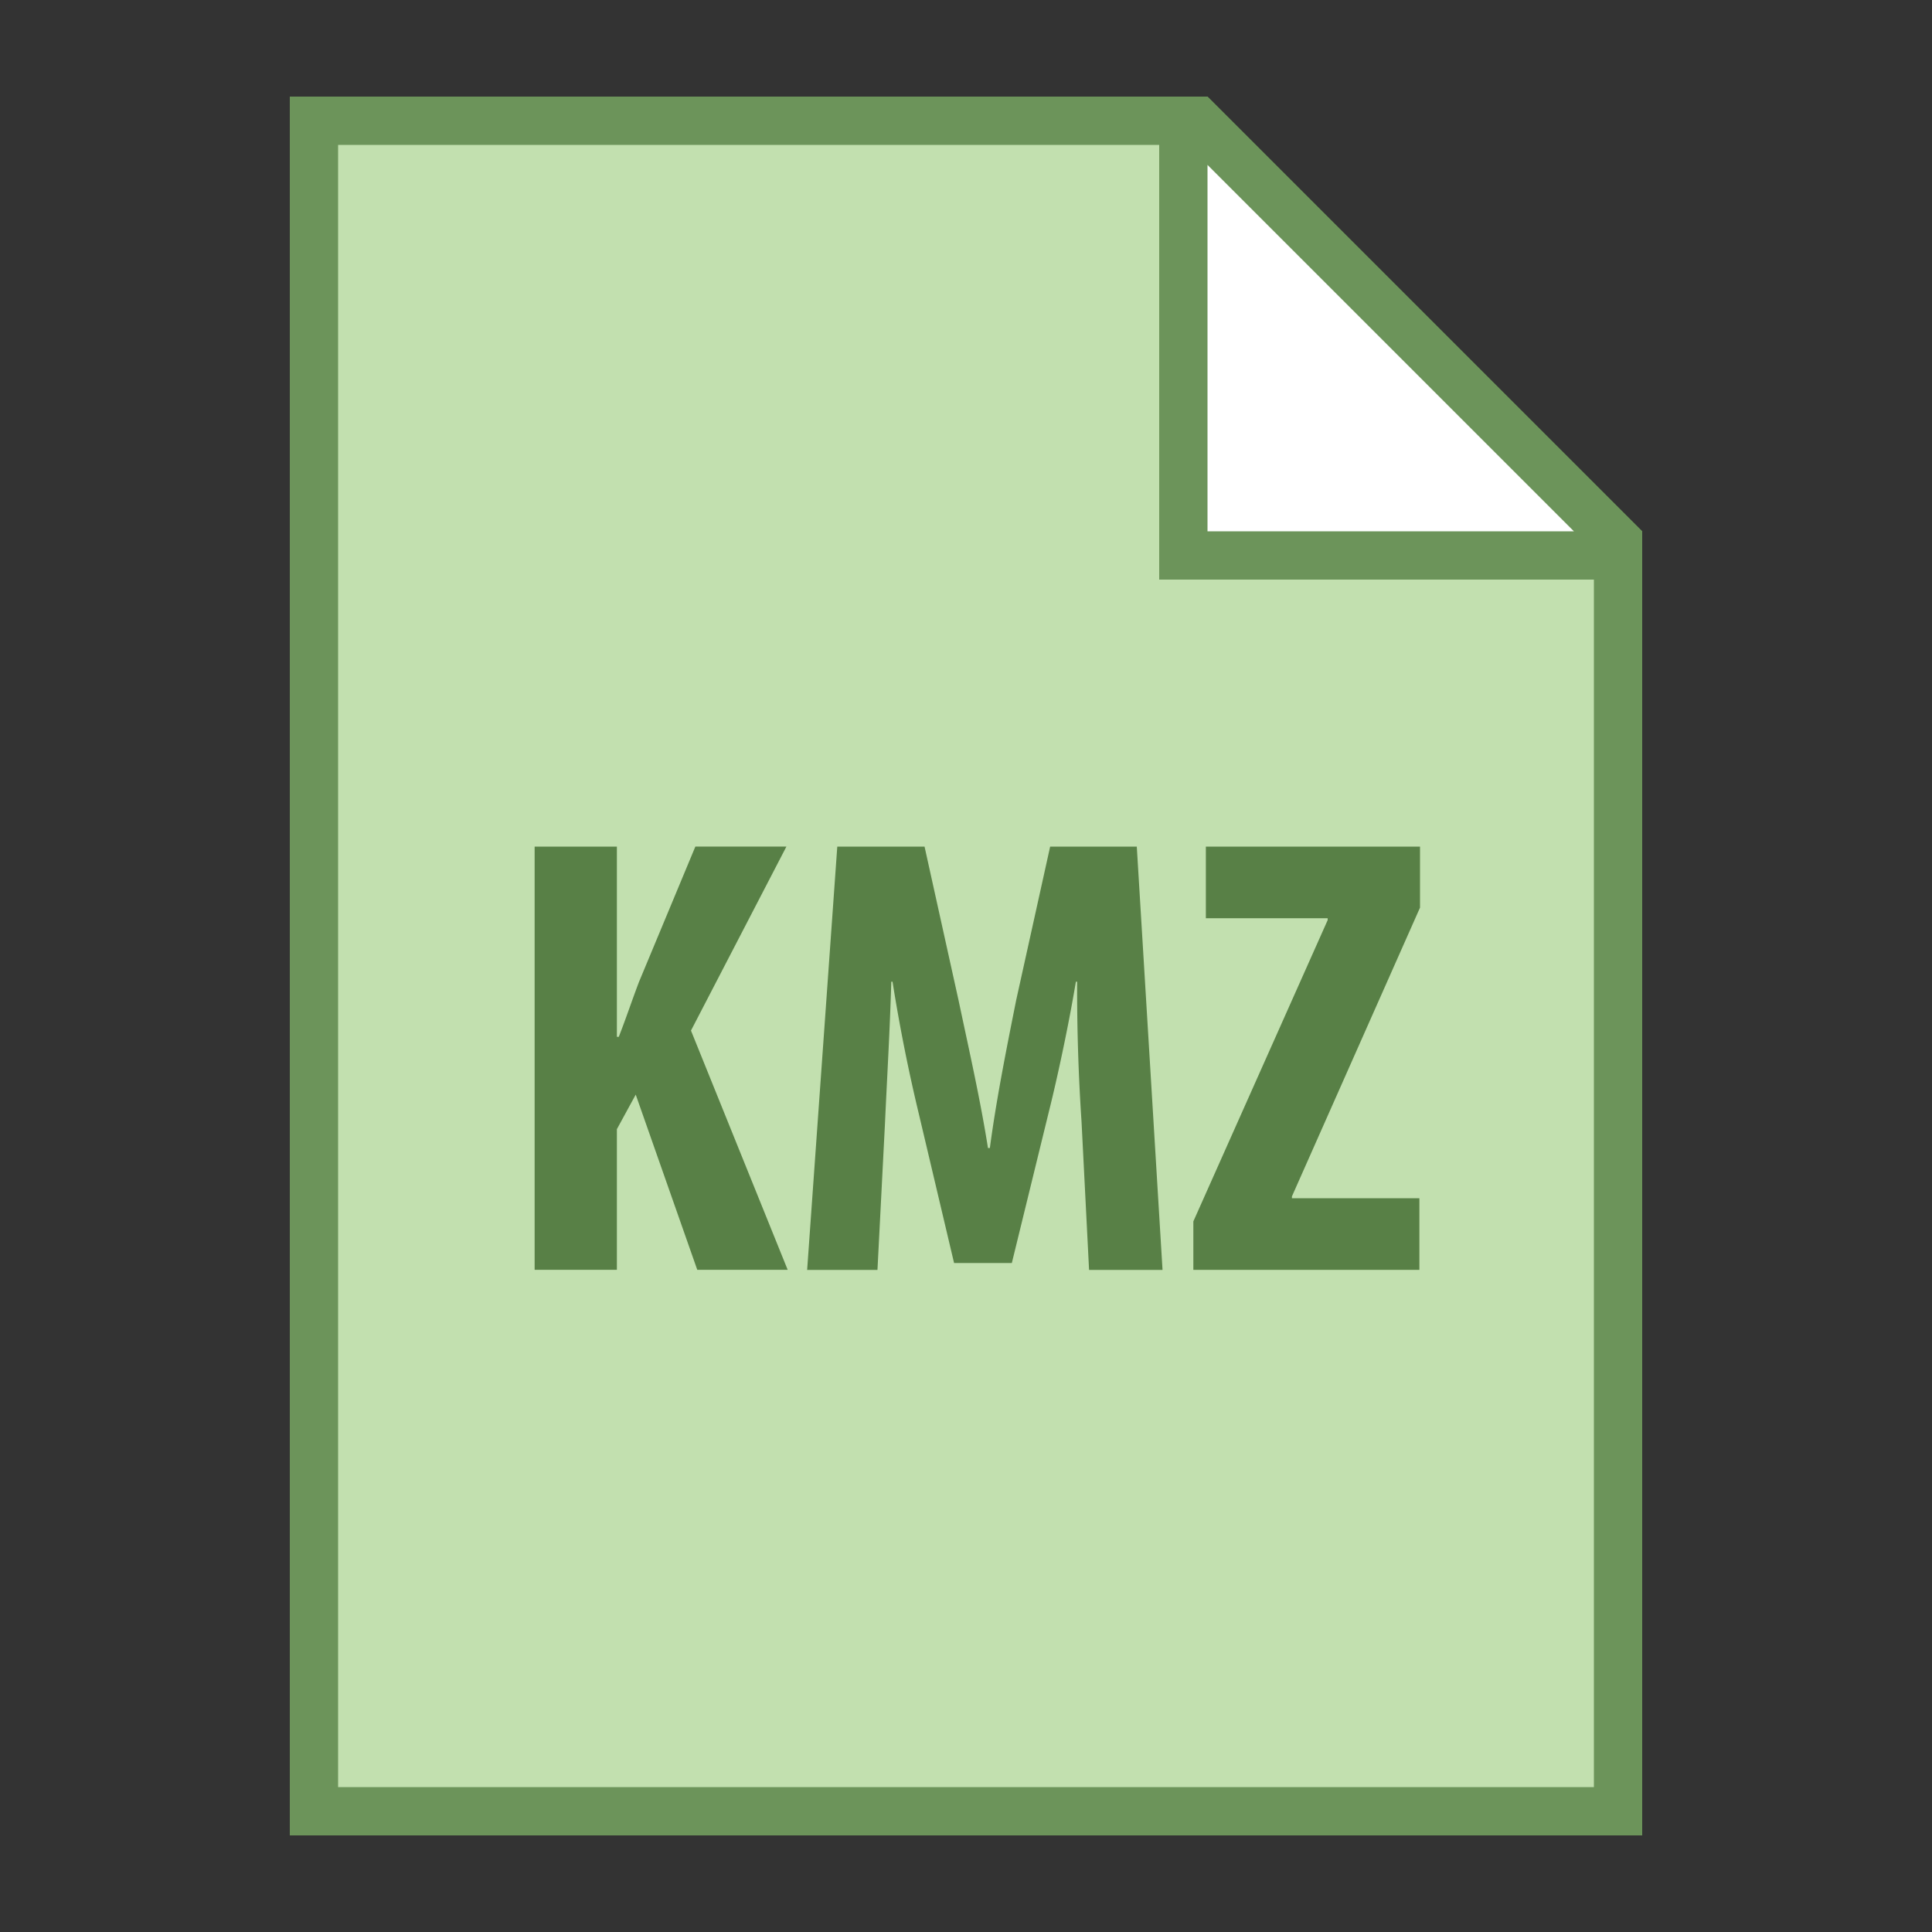 <svg viewBox="0 0 40 40" xmlns="http://www.w3.org/2000/svg"><rect x="0" y="0" width="40" height="40" fill="#333333" stroke="none"/><path fill="#c2e0af" d="M6.5 37.5v-35h18.293l8.707 8.707V37.5z"></path><path d="M24.586 3L33 11.414V37H7V3h17.586M25 2H6v36h28V11l-9-9z" fill="#6c945a"></path><path fill="#fff" d="M24.5 11.5v-9h.293l8.707 8.707v.293z"></path><path d="M25 3.414L32.586 11H25V3.414M25 2h-1v10h10v-1l-9-9z" fill="#6c945a"></path><path d="M11.069 17.528h1.703v3.939h.039c.143-.364.273-.754.416-1.131l1.17-2.809h1.885l-1.976 3.81 2.002 4.953h-1.872l-1.274-3.627-.39.715v2.912h-1.703v-8.762zM22.392 23.223a41.073 41.073 0 01-.091-2.898h-.026c-.156.936-.39 2.015-.559 2.69l-.767 3.134h-1.196l-.728-3.081a35.335 35.335 0 01-.546-2.743h-.026c-.026.948-.091 2.054-.13 2.925l-.156 3.042h-1.456l.624-8.763h1.807l.702 3.173c.234 1.104.455 2.08.611 3.067h.039c.13-.975.325-1.963.546-3.067l.702-3.173h1.794l.533 8.763h-1.521l-.156-3.069zM24.706 25.29l2.782-6.24v-.039h-2.522v-1.482H29.4v1.262l-2.652 5.979v.039h2.639v1.482h-4.68V25.29z" fill="#588046"></path></svg>